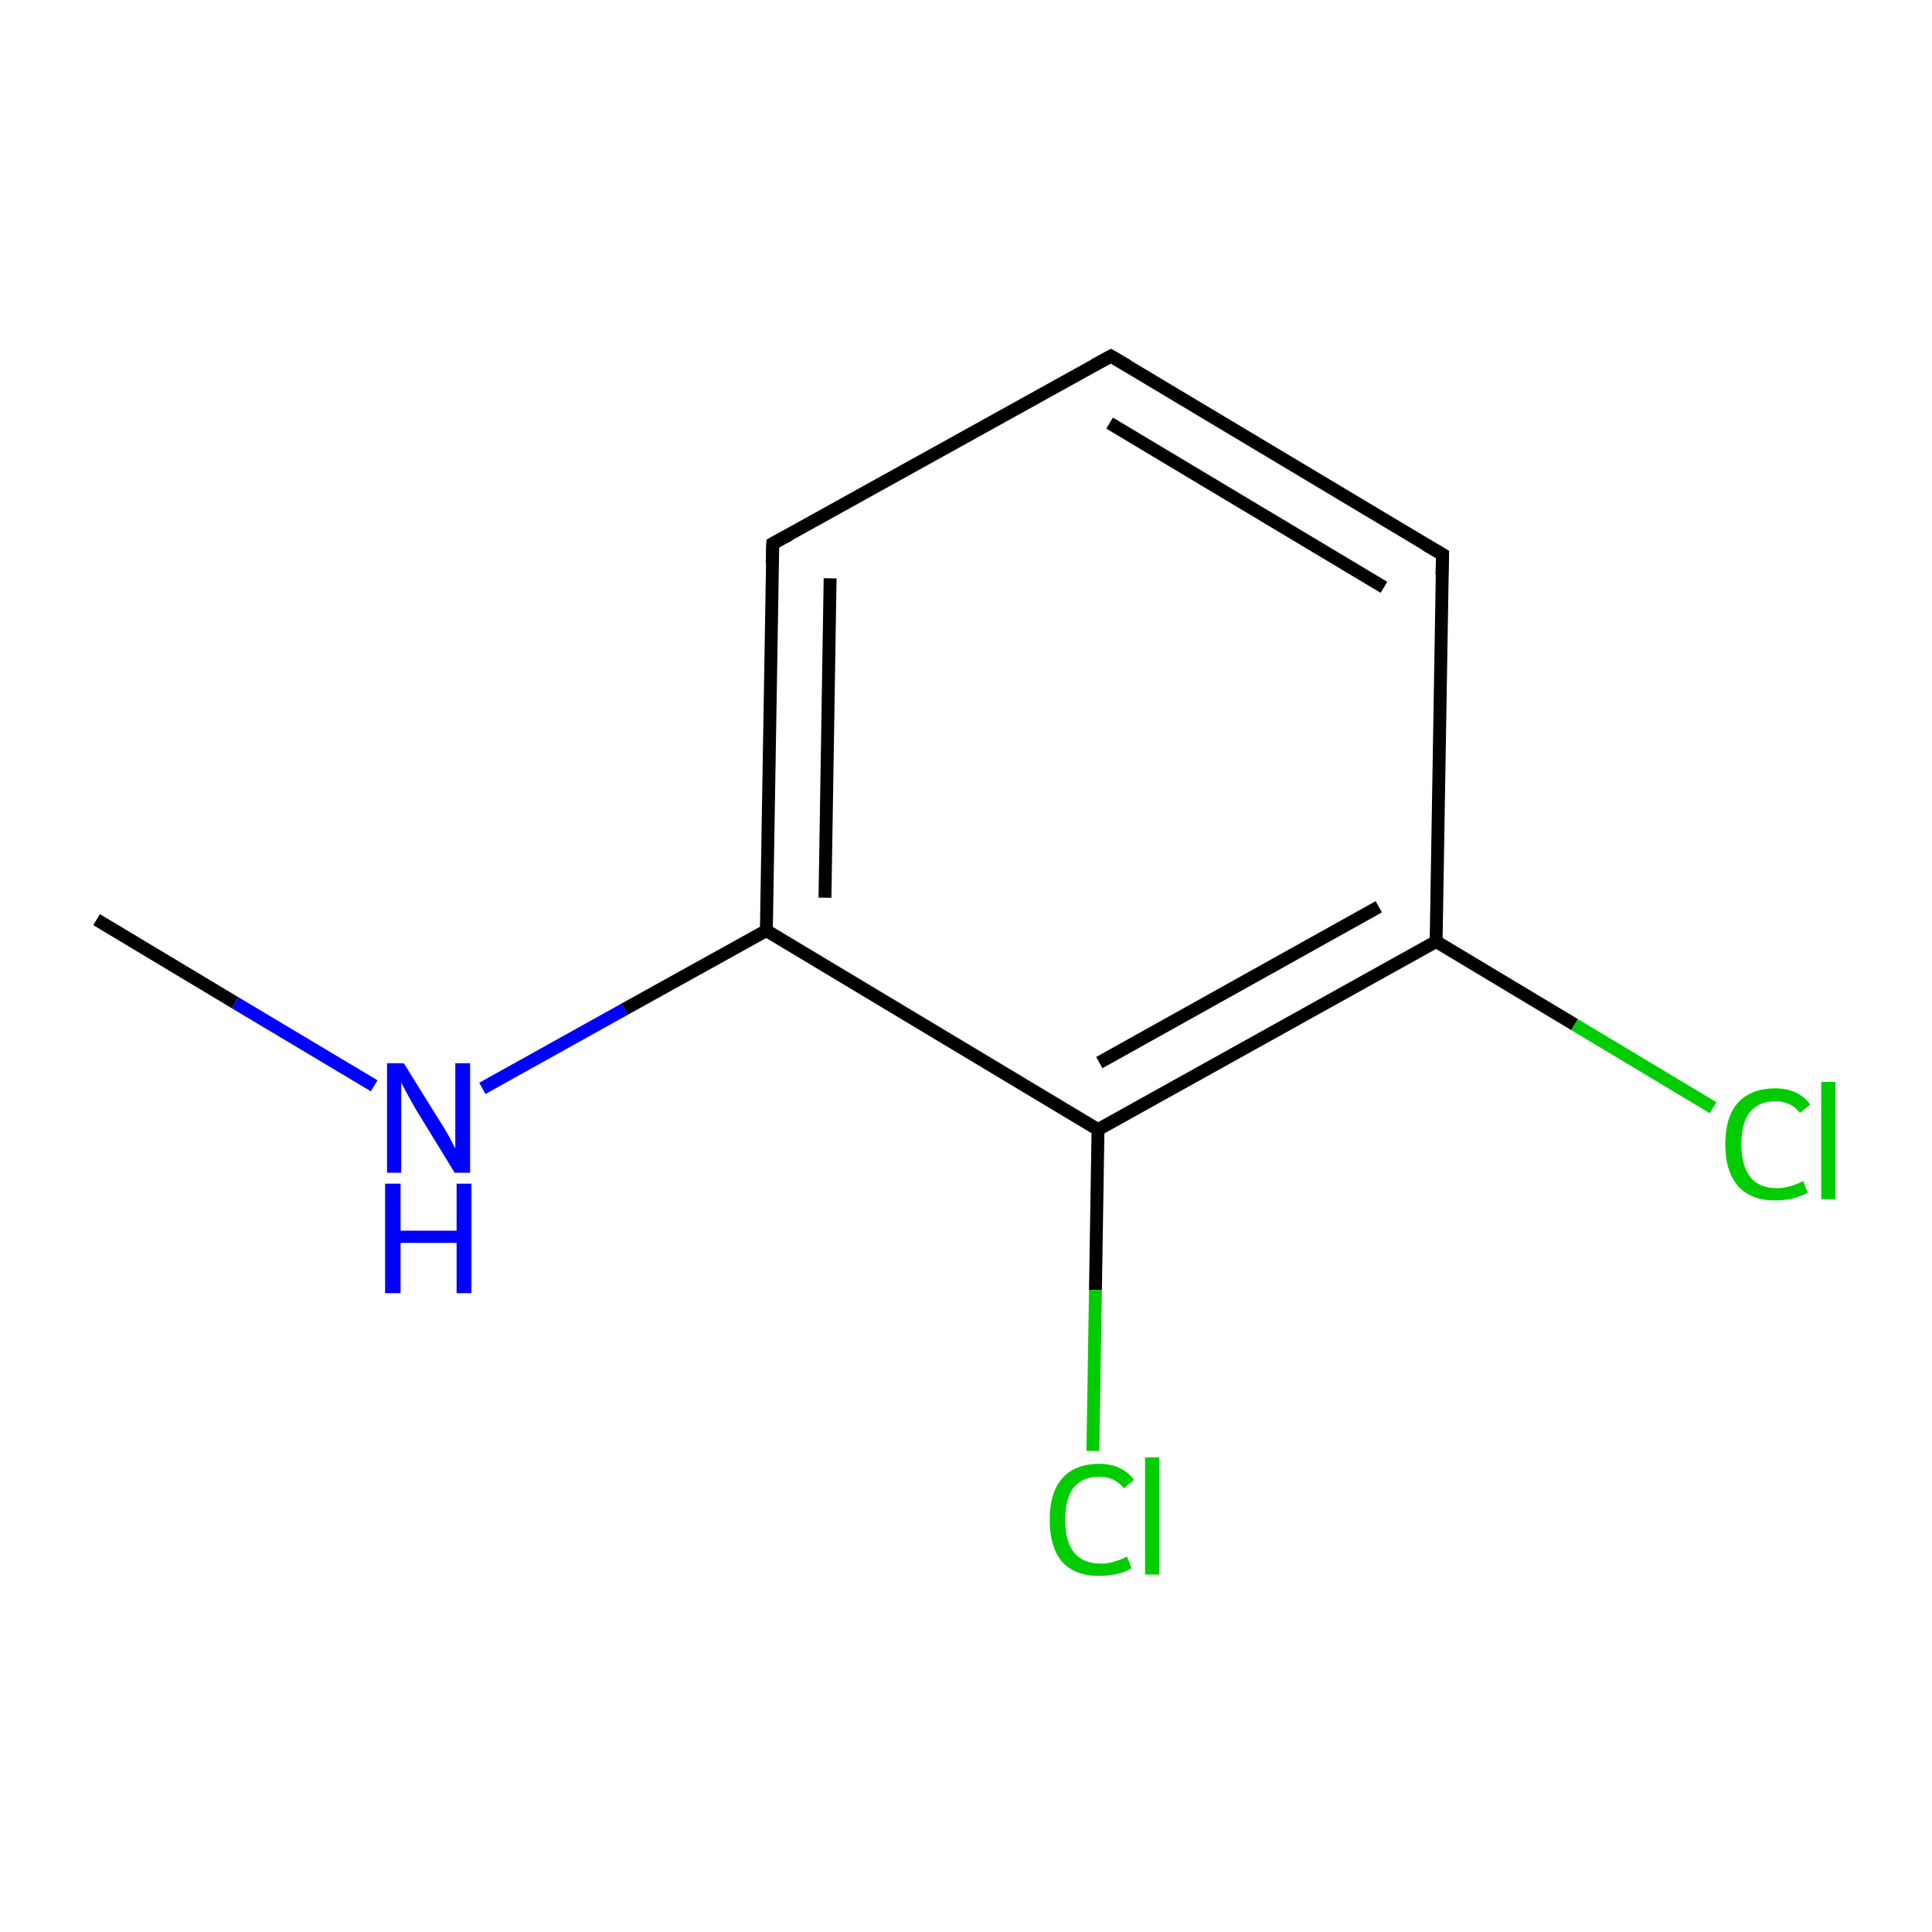 <?xml version='1.0' encoding='iso-8859-1'?>
<svg version='1.1' baseProfile='full'
              xmlns='http://www.w3.org/2000/svg'
                      xmlns:rdkit='http://www.rdkit.org/xml'
                      xmlns:xlink='http://www.w3.org/1999/xlink'
                  xml:space='preserve'
width='300px' height='300px' viewBox='0 0 300 300'>
<!-- END OF HEADER -->
<rect style='opacity:1.0;fill:#FFFFFF;stroke:none' width='300.0' height='300.0' x='0.0' y='0.0'> </rect>
<path class='bond-0 atom-0 atom-1' d='M 15.0,142.8 L 36.5,155.7' style='fill:none;fill-rule:evenodd;stroke:#000000;stroke-width:2.0px;stroke-linecap:butt;stroke-linejoin:miter;stroke-opacity:1' />
<path class='bond-0 atom-0 atom-1' d='M 36.5,155.7 L 58.1,168.6' style='fill:none;fill-rule:evenodd;stroke:#0000FF;stroke-width:2.0px;stroke-linecap:butt;stroke-linejoin:miter;stroke-opacity:1' />
<path class='bond-1 atom-1 atom-2' d='M 74.9,169.0 L 97.0,156.7' style='fill:none;fill-rule:evenodd;stroke:#0000FF;stroke-width:2.0px;stroke-linecap:butt;stroke-linejoin:miter;stroke-opacity:1' />
<path class='bond-1 atom-1 atom-2' d='M 97.0,156.7 L 119.0,144.5' style='fill:none;fill-rule:evenodd;stroke:#000000;stroke-width:2.0px;stroke-linecap:butt;stroke-linejoin:miter;stroke-opacity:1' />
<path class='bond-2 atom-2 atom-3' d='M 119.0,144.5 L 120.0,84.4' style='fill:none;fill-rule:evenodd;stroke:#000000;stroke-width:2.0px;stroke-linecap:butt;stroke-linejoin:miter;stroke-opacity:1' />
<path class='bond-2 atom-2 atom-3' d='M 128.1,139.4 L 128.9,89.8' style='fill:none;fill-rule:evenodd;stroke:#000000;stroke-width:2.0px;stroke-linecap:butt;stroke-linejoin:miter;stroke-opacity:1' />
<path class='bond-3 atom-3 atom-4' d='M 120.0,84.4 L 172.5,55.3' style='fill:none;fill-rule:evenodd;stroke:#000000;stroke-width:2.0px;stroke-linecap:butt;stroke-linejoin:miter;stroke-opacity:1' />
<path class='bond-4 atom-4 atom-5' d='M 172.5,55.3 L 224.0,86.1' style='fill:none;fill-rule:evenodd;stroke:#000000;stroke-width:2.0px;stroke-linecap:butt;stroke-linejoin:miter;stroke-opacity:1' />
<path class='bond-4 atom-4 atom-5' d='M 172.3,65.7 L 214.9,91.2' style='fill:none;fill-rule:evenodd;stroke:#000000;stroke-width:2.0px;stroke-linecap:butt;stroke-linejoin:miter;stroke-opacity:1' />
<path class='bond-5 atom-5 atom-6' d='M 224.0,86.1 L 223.0,146.2' style='fill:none;fill-rule:evenodd;stroke:#000000;stroke-width:2.0px;stroke-linecap:butt;stroke-linejoin:miter;stroke-opacity:1' />
<path class='bond-6 atom-6 atom-7' d='M 223.0,146.2 L 244.5,159.1' style='fill:none;fill-rule:evenodd;stroke:#000000;stroke-width:2.0px;stroke-linecap:butt;stroke-linejoin:miter;stroke-opacity:1' />
<path class='bond-6 atom-6 atom-7' d='M 244.5,159.1 L 266.0,172.0' style='fill:none;fill-rule:evenodd;stroke:#00CC00;stroke-width:2.0px;stroke-linecap:butt;stroke-linejoin:miter;stroke-opacity:1' />
<path class='bond-7 atom-6 atom-8' d='M 223.0,146.2 L 170.5,175.4' style='fill:none;fill-rule:evenodd;stroke:#000000;stroke-width:2.0px;stroke-linecap:butt;stroke-linejoin:miter;stroke-opacity:1' />
<path class='bond-7 atom-6 atom-8' d='M 214.1,140.8 L 170.7,165.0' style='fill:none;fill-rule:evenodd;stroke:#000000;stroke-width:2.0px;stroke-linecap:butt;stroke-linejoin:miter;stroke-opacity:1' />
<path class='bond-8 atom-8 atom-9' d='M 170.5,175.4 L 170.1,200.3' style='fill:none;fill-rule:evenodd;stroke:#000000;stroke-width:2.0px;stroke-linecap:butt;stroke-linejoin:miter;stroke-opacity:1' />
<path class='bond-8 atom-8 atom-9' d='M 170.1,200.3 L 169.7,225.3' style='fill:none;fill-rule:evenodd;stroke:#00CC00;stroke-width:2.0px;stroke-linecap:butt;stroke-linejoin:miter;stroke-opacity:1' />
<path class='bond-9 atom-8 atom-2' d='M 170.5,175.4 L 119.0,144.5' style='fill:none;fill-rule:evenodd;stroke:#000000;stroke-width:2.0px;stroke-linecap:butt;stroke-linejoin:miter;stroke-opacity:1' />
<path d='M 119.9,87.4 L 120.0,84.4 L 122.6,83.0' style='fill:none;stroke:#000000;stroke-width:2.0px;stroke-linecap:butt;stroke-linejoin:miter;stroke-miterlimit:10;stroke-opacity:1;' />
<path d='M 169.9,56.7 L 172.5,55.3 L 175.1,56.8' style='fill:none;stroke:#000000;stroke-width:2.0px;stroke-linecap:butt;stroke-linejoin:miter;stroke-miterlimit:10;stroke-opacity:1;' />
<path d='M 221.4,84.6 L 224.0,86.1 L 223.9,89.2' style='fill:none;stroke:#000000;stroke-width:2.0px;stroke-linecap:butt;stroke-linejoin:miter;stroke-miterlimit:10;stroke-opacity:1;' />
<path class='atom-1' d='M 62.7 165.1
L 68.3 174.1
Q 68.9 175.0, 69.8 176.6
Q 70.6 178.2, 70.7 178.3
L 70.7 165.1
L 73.0 165.1
L 73.0 182.1
L 70.6 182.1
L 64.6 172.3
Q 63.9 171.1, 63.2 169.8
Q 62.5 168.5, 62.3 168.1
L 62.3 182.1
L 60.1 182.1
L 60.1 165.1
L 62.7 165.1
' fill='#0000FF'/>
<path class='atom-1' d='M 59.8 183.8
L 62.2 183.8
L 62.2 191.1
L 70.9 191.1
L 70.9 183.8
L 73.2 183.8
L 73.2 200.8
L 70.9 200.8
L 70.9 193.0
L 62.2 193.0
L 62.2 200.8
L 59.8 200.8
L 59.8 183.8
' fill='#0000FF'/>
<path class='atom-7' d='M 267.9 177.7
Q 267.9 173.4, 269.9 171.2
Q 271.9 169.0, 275.7 169.0
Q 279.2 169.0, 281.1 171.5
L 279.5 172.8
Q 278.1 171.0, 275.7 171.0
Q 273.1 171.0, 271.7 172.7
Q 270.4 174.4, 270.4 177.7
Q 270.4 181.0, 271.8 182.8
Q 273.2 184.5, 275.9 184.5
Q 277.8 184.5, 280.0 183.4
L 280.7 185.2
Q 279.8 185.7, 278.4 186.1
Q 277.1 186.4, 275.6 186.4
Q 271.9 186.4, 269.9 184.2
Q 267.9 181.9, 267.9 177.7
' fill='#00CC00'/>
<path class='atom-7' d='M 282.8 168.0
L 285.0 168.0
L 285.0 186.2
L 282.8 186.2
L 282.8 168.0
' fill='#00CC00'/>
<path class='atom-9' d='M 163.0 236.0
Q 163.0 231.8, 164.9 229.6
Q 166.9 227.3, 170.7 227.3
Q 174.2 227.3, 176.1 229.8
L 174.5 231.1
Q 173.1 229.3, 170.7 229.3
Q 168.1 229.3, 166.7 231.0
Q 165.4 232.7, 165.4 236.0
Q 165.4 239.4, 166.8 241.1
Q 168.2 242.8, 171.0 242.8
Q 172.8 242.8, 175.0 241.7
L 175.7 243.5
Q 174.8 244.1, 173.5 244.4
Q 172.1 244.7, 170.6 244.7
Q 166.9 244.7, 164.9 242.5
Q 163.0 240.2, 163.0 236.0
' fill='#00CC00'/>
<path class='atom-9' d='M 177.8 226.3
L 180.0 226.3
L 180.0 244.5
L 177.8 244.5
L 177.8 226.3
' fill='#00CC00'/>
</svg>
